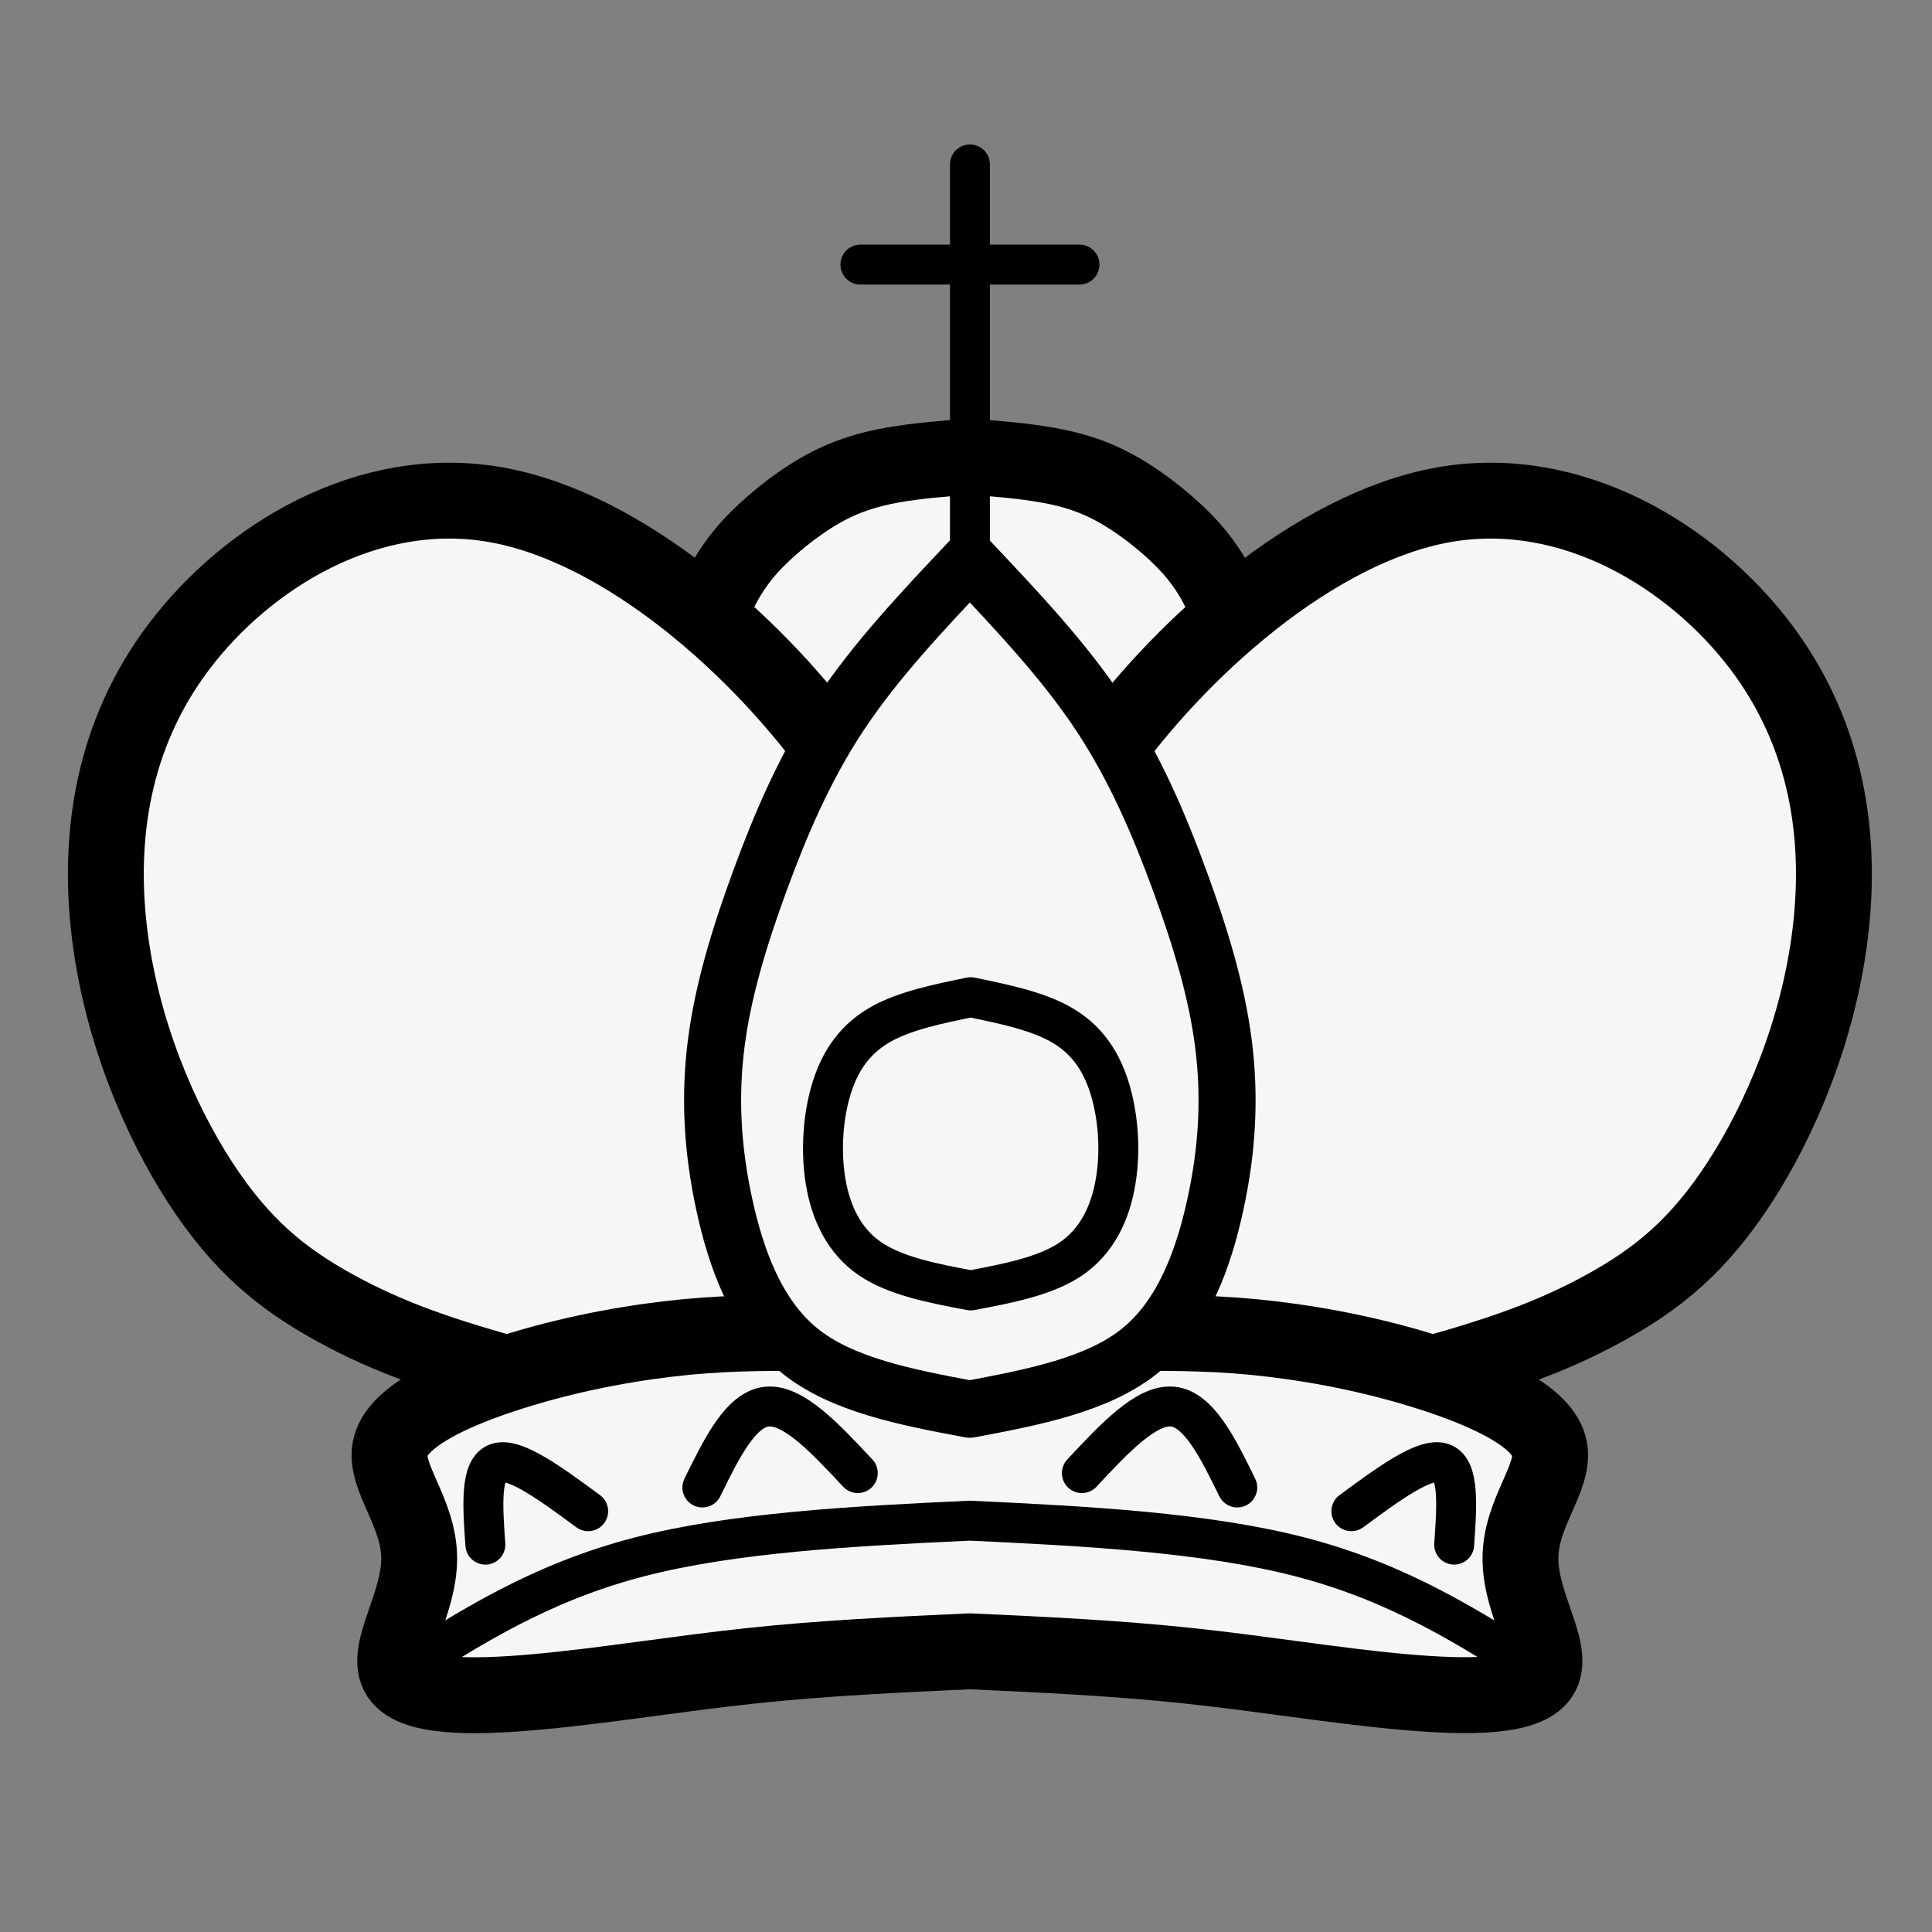 <?xml version="1.0" encoding="UTF-8" standalone="no"?>
<!-- Created with Inkscape (http://www.inkscape.org/) -->

<svg
   xmlns:dc="http://purl.org/dc/elements/1.1/"
   xmlns:cc="http://creativecommons.org/ns#"
   xmlns:rdf="http://www.w3.org/1999/02/22-rdf-syntax-ns#"
   xmlns:svg="http://www.w3.org/2000/svg"
   xmlns="http://www.w3.org/2000/svg"
   xmlns:sodipodi="http://sodipodi.sourceforge.net/DTD/sodipodi-0.dtd"
   xmlns:inkscape="http://www.inkscape.org/namespaces/inkscape"
   width="64"
   height="64"
   viewBox="0 0 16.933 16.933"
   version="1.1"
   id="svg8"
   inkscape:version="0.92.3 (2405546, 2018-03-11)"
   sodipodi:docname="king11.svg">
  <rect x="0" y="0" width="16.933" height="16.933" fill="#808080" stroke="none"/>
  <defs
     id="defs2">
    <inkscape:path-effect
       effect="mirror_symmetry"
       start_point="8.5,287.034"
       end_point="8.5,287.546"
       center_point="8.5,287.29"
       id="path-effect2194"
       is_visible="true"
       mode="free"
       discard_orig_path="false"
       fuse_paths="false"
       oposite_fuse="false" />
    <inkscape:path-effect
       effect="mirror_symmetry"
       start_point="8.5,287.205"
       end_point="8.5,287.694"
       center_point="8.5,287.449"
       id="path-effect2192"
       is_visible="true"
       mode="free"
       discard_orig_path="false"
       fuse_paths="false"
       oposite_fuse="false" />
    <inkscape:path-effect
       effect="mirror_symmetry"
       start_point="8.5,286.891"
       end_point="8.5,287.255"
       center_point="8.5,287.073"
       id="path-effect2190"
       is_visible="true"
       mode="free"
       discard_orig_path="false"
       fuse_paths="false"
       oposite_fuse="false" />
    <inkscape:path-effect
       effect="mirror_symmetry"
       start_point="8.5,288.012"
       end_point="8.5,288.094"
       center_point="8.5,288.053"
       id="path-effect2188"
       is_visible="true"
       mode="free"
       discard_orig_path="false"
       fuse_paths="false"
       oposite_fuse="false" />
    <inkscape:path-effect
       effect="bspline"
       id="path-effect2186"
       is_visible="true"
       weight="33.333"
       steps="2"
       helper_size="0"
       apply_no_weight="true"
       apply_with_weight="true"
       only_selected="false" />
    <inkscape:path-effect
       effect="bspline"
       id="path-effect2182"
       is_visible="true"
       weight="33.333"
       steps="2"
       helper_size="0"
       apply_no_weight="true"
       apply_with_weight="true"
       only_selected="false" />
    <inkscape:path-effect
       effect="bspline"
       id="path-effect2178"
       is_visible="true"
       weight="33.333"
       steps="2"
       helper_size="0"
       apply_no_weight="true"
       apply_with_weight="true"
       only_selected="false" />
    <inkscape:path-effect
       effect="bspline"
       id="path-effect2174"
       is_visible="true"
       weight="33.333"
       steps="2"
       helper_size="0"
       apply_no_weight="true"
       apply_with_weight="true"
       only_selected="false" />
    <inkscape:path-effect
       effect="mirror_symmetry"
       start_point="7.913,283.188"
       end_point="7.913,286.667"
       center_point="7.913,284.928"
       id="path-effect2170"
       is_visible="true"
       mode="free"
       discard_orig_path="false"
       fuse_paths="false"
       oposite_fuse="false" />
    <inkscape:path-effect
       effect="bspline"
       id="path-effect2168"
       is_visible="true"
       weight="33.333"
       steps="2"
       helper_size="0"
       apply_no_weight="true"
       apply_with_weight="true"
       only_selected="false" />
    <inkscape:path-effect
       oposite_fuse="false"
       fuse_paths="false"
       discard_orig_path="false"
       mode="free"
       is_visible="true"
       id="path-effect904"
       center_point="8.5,369.918"
       end_point="8.5,369.992"
       start_point="8.5,369.844"
       effect="mirror_symmetry" />
    <inkscape:path-effect
       only_selected="false"
       apply_with_weight="true"
       apply_no_weight="true"
       helper_size="0"
       steps="2"
       weight="33.333"
       is_visible="true"
       id="path-effect902"
       effect="bspline" />
    <inkscape:path-effect
       effect="mirror_symmetry"
       start_point="8.5,292.815"
       end_point="8.5,293.374"
       center_point="8.5,293.095"
       id="path-effect879"
       is_visible="true"
       mode="free"
       discard_orig_path="false"
       fuse_paths="false"
       oposite_fuse="false" />
    <inkscape:path-effect
       effect="bspline"
       id="path-effect873"
       is_visible="true"
       weight="33.333"
       steps="2"
       helper_size="0"
       apply_no_weight="true"
       apply_with_weight="true"
       only_selected="false" />
    <inkscape:path-effect
       effect="mirror_symmetry"
       start_point="8.507,285.1"
       end_point="8.507,292.771"
       center_point="8.507,288.935"
       id="path-effect1410"
       is_visible="true"
       mode="free"
       discard_orig_path="false"
       fuse_paths="true"
       oposite_fuse="false" />
    <inkscape:path-effect
       effect="bspline"
       id="path-effect1408"
       is_visible="true"
       weight="33.333"
       steps="2"
       helper_size="0"
       apply_no_weight="true"
       apply_with_weight="true"
       only_selected="false" />
    <inkscape:path-effect
       effect="mirror_symmetry"
       start_point="8.501,287.155"
       end_point="8.501,293.986"
       center_point="8.501,290.57"
       id="path-effect1404"
       is_visible="true"
       mode="free"
       discard_orig_path="false"
       fuse_paths="true"
       oposite_fuse="false" />
    <inkscape:path-effect
       effect="bspline"
       id="path-effect1402"
       is_visible="true"
       weight="33.333"
       steps="2"
       helper_size="0"
       apply_no_weight="true"
       apply_with_weight="true"
       only_selected="false" />
    <inkscape:path-effect
       effect="mirror_symmetry"
       start_point="8.5,292.93"
       end_point="8.5,294.248"
       center_point="8.5,293.589"
       id="path-effect1398"
       is_visible="true"
       mode="free"
       discard_orig_path="false"
       fuse_paths="true"
       oposite_fuse="false" />
    <inkscape:path-effect
       effect="bspline"
       id="path-effect1396"
       is_visible="true"
       weight="33.333"
       steps="2"
       helper_size="0"
       apply_no_weight="true"
       apply_with_weight="true"
       only_selected="false" />
    <inkscape:path-effect
       effect="mirror_symmetry"
       start_point="8.501,289.834"
       end_point="8.501,295.637"
       center_point="8.501,292.736"
       id="path-effect1392"
       is_visible="true"
       mode="free"
       discard_orig_path="false"
       fuse_paths="true"
       oposite_fuse="false" />
    <inkscape:path-effect
       effect="bspline"
       id="path-effect1390"
       is_visible="true"
       weight="33.333"
       steps="2"
       helper_size="0"
       apply_no_weight="true"
       apply_with_weight="true"
       only_selected="false" />
    <inkscape:path-effect
       effect="bspline"
       id="path-effect1386"
       is_visible="true"
       weight="33.333"
       steps="2"
       helper_size="0"
       apply_no_weight="true"
       apply_with_weight="true"
       only_selected="false" />
    <inkscape:path-effect
       effect="bspline"
       id="path-effect1382"
       is_visible="true"
       weight="33.333"
       steps="2"
       helper_size="0"
       apply_no_weight="true"
       apply_with_weight="true"
       only_selected="false" />
    <inkscape:path-effect
       effect="mirror_symmetry"
       start_point="8.501,280.542"
       end_point="8.501,284.417"
       center_point="8.501,282.48"
       id="path-effect1378"
       is_visible="true"
       mode="free"
       discard_orig_path="false"
       fuse_paths="true"
       oposite_fuse="false" />
    <inkscape:path-effect
       effect="bspline"
       id="path-effect1376"
       is_visible="true"
       weight="33.333"
       steps="2"
       helper_size="0"
       apply_no_weight="true"
       apply_with_weight="true"
       only_selected="false" />
    <inkscape:path-effect
       effect="mirror_symmetry"
       start_point="8.501,280.353"
       end_point="8.501,295.76"
       center_point="8.501,288.056"
       id="path-effect1372"
       is_visible="true"
       mode="free"
       discard_orig_path="false"
       fuse_paths="true"
       oposite_fuse="false" />
    <inkscape:path-effect
       effect="bspline"
       id="path-effect1370"
       is_visible="true"
       weight="33.333"
       steps="2"
       helper_size="0"
       apply_no_weight="true"
       apply_with_weight="true"
       only_selected="false" />
    <inkscape:path-effect
       effect="bspline"
       id="path-effect873-2"
       is_visible="true"
       weight="33.333"
       steps="2"
       helper_size="0"
       apply_no_weight="true"
       apply_with_weight="true"
       only_selected="false" />
    <inkscape:path-effect
       effect="mirror_symmetry"
       start_point="15.24,0.502"
       end_point="15.24,2.617"
       center_point="15.24,1.56"
       id="path-effect879-9"
       is_visible="true"
       mode="free"
       discard_orig_path="false"
       fuse_paths="false"
       oposite_fuse="false" />
  </defs>
  <sodipodi:namedview
     id="base"
     pagecolor="#ffffff"
     bordercolor="#666666"
     borderopacity="1.0"
     inkscape:pageopacity="0.0"
     inkscape:pageshadow="2"
     inkscape:zoom="12.625"
     inkscape:cx="38.27716"
     inkscape:cy="36.117047"
     inkscape:document-units="mm"
     inkscape:current-layer="layer1"
     showgrid="true"
     units="px"
     showguides="false"
     inkscape:snap-grids="false"
     inkscape:window-width="1920"
     inkscape:window-height="1001"
     inkscape:window-x="-9"
     inkscape:window-y="-9"
     inkscape:window-maximized="1"
     inkscape:snap-smooth-nodes="false"
     inkscape:snap-intersection-paths="false"
     inkscape:snap-nodes="false"
     inkscape:object-nodes="false">
    <inkscape:grid
       type="xygrid"
       id="grid1366" />
  </sodipodi:namedview>
  <g
     inkscape:label="Layer 1"
     inkscape:groupmode="layer"
     id="layer1"
     transform="translate(0,-280.067)">
    <path
       style="fill:#f6f6f6;fill-opacity:1;fill-rule:evenodd;stroke:#000000;stroke-width:0.665;stroke-linecap:round;stroke-linejoin:round;stroke-miterlimit:4;stroke-dasharray:none;stroke-opacity:1"
       d="m 8.501,284.069 c 0.232,0.018 0.462,0.036 0.677,0.074 0.215,0.038 0.415,0.096 0.636,0.224 0.221,0.127 0.46,0.322 0.618,0.497 0.158,0.175 0.233,0.33 0.271,0.408 0.038,0.077 0.038,0.077 0.144,0.238 0.107,0.161 0.32,0.482 -0.116,0.972 -0.386,0.433 -1.28,0.997 -2.231,1.575 -0.951,-0.578 -1.845,-1.142 -2.231,-1.575 -0.436,-0.489 -0.223,-0.811 -0.116,-0.972 0.107,-0.161 0.107,-0.161 0.144,-0.238 0.038,-0.078 0.113,-0.232 0.271,-0.408 0.158,-0.175 0.397,-0.37 0.618,-0.497 0.221,-0.127 0.421,-0.185 0.636,-0.224 0.215,-0.038 0.446,-0.056 0.677,-0.074"
       id="path1374"
       inkscape:connector-curvature="0"
       inkscape:path-effect="#path-effect1376;#path-effect1378"
       inkscape:original-d="m 8.8733432,288.28178 c -1.0825339,-0.65552 -2.1669663,-1.31176 -3.2526811,-1.96835 0.213317,-0.3216 0.4266783,-0.64321 0.639837,-0.96474 2.646e-4,-2.6e-4 3.2e-4,-3.1e-4 0,0 0.075386,-0.15504 0.1505119,-0.3099 0.2254899,-0.46478 0.2407421,-0.19614 0.4795139,-0.39062 0.7199765,-0.58642 0.2012622,-0.0589 0.4010749,-0.11708 0.6008478,-0.1751 0.2311723,-0.0182 0.4615533,-0.0361 0.6931867,-0.0538"
       sodipodi:nodetypes="cccccccc" />
    <path
       style="fill:#f6f6f6;fill-opacity:1;fill-rule:evenodd;stroke:#000000;stroke-width:0.665;stroke-linecap:round;stroke-linejoin:round;stroke-miterlimit:4;stroke-dasharray:none;stroke-opacity:1"
       d="m 8.5,289.661 c -0.21,-0.951 -0.42,-1.901 -1.124,-2.906 -0.704,-1.005 -1.9,-2.064 -3.028,-2.264 -1.128,-0.2 -2.186,0.46 -2.777,1.24 -0.591,0.781 -0.714,1.681 -0.61,2.524 0.104,0.843 0.436,1.626 0.794,2.177 0.358,0.55 0.713,0.842 1.19,1.103 0.477,0.261 0.945,0.419 1.615,0.602 0.67,0.183 1.505,0.378 2.189,0.369 0.684,-0.009 1.217,-0.223 1.75,-0.436 M 8.501,289.661 c 0.21,-0.951 0.42,-1.901 1.124,-2.906 0.704,-1.005 1.9,-2.064 3.028,-2.264 1.128,-0.2 2.186,0.46 2.777,1.24 0.591,0.781 0.714,1.681 0.61,2.524 -0.104,0.843 -0.436,1.626 -0.794,2.177 -0.358,0.55 -0.713,0.842 -1.19,1.103 -0.477,0.261 -0.945,0.419 -1.615,0.602 -0.67,0.183 -1.505,0.378 -2.189,0.369 -0.684,-0.009 -1.217,-0.223 -1.75,-0.436"
       id="path1368"
       inkscape:connector-curvature="0"
       inkscape:path-effect="#path-effect1370;#path-effect1372"
       inkscape:original-d="m 8.5,289.661 c -0.2097153,-0.95086 -0.4196839,-1.9014 -0.6299103,-2.85164 -1.1968778,-1.05995 -2.3936521,-2.11931 -3.5914371,-3.17907 -1.0583685,0.65986 -2.1162428,1.31951 -3.1749055,1.97975 -0.1231673,0.90094 -0.24652257,1.80158 -0.37026195,2.70335 0.33243665,0.78409 0.66420655,1.56749 0.99607935,2.35202 0.3840679,0.31562 0.7391266,0.60784 1.1509792,0.94728 0.5427184,0.18269 1.010252,0.34038 1.5149892,0.51096 0.835324,0.19483 1.6703193,0.38997 2.5050002,0.58543 C 7.4340197,292.49545 7.9671769,292.2821 8.5,292.06905"
       sodipodi:nodetypes="cccccccccc" />
    <path
       style="fill:#f6f6f6;fill-rule:evenodd;stroke:#000000;stroke-width:0.35;stroke-linecap:round;stroke-linejoin:round;stroke-miterlimit:4;stroke-dasharray:none;stroke-opacity:1;fill-opacity:1"
       d="m 9.461,282.386 c -0.63,0 -1.28,0 -1.92,0"
       id="path1380"
       inkscape:connector-curvature="0"
       inkscape:path-effect="#path-effect1382"
       inkscape:original-d="m 9.4606696,282.38562 c -0.629722,-2.6e-4 -1.2797483,-2.6e-4 -1.9201024,0"
       sodipodi:nodetypes="cc" />
    <path
       style="fill:#f6f6f6;fill-rule:evenodd;stroke:#000000;stroke-width:0.35;stroke-linecap:round;stroke-linejoin:round;stroke-miterlimit:4;stroke-dasharray:none;stroke-opacity:1;fill-opacity:1"
       d="m 8.501,281.508 c 0,1.179 0,2.358 0,3.538"
       id="path1384"
       inkscape:connector-curvature="0"
       inkscape:path-effect="#path-effect1386"
       inkscape:original-d="m 8.5006184,281.50849 c 2.646e-4,1.17907 2.646e-4,2.35844 0,3.53818"
       sodipodi:nodetypes="cc" />
    <path
       style="fill:#f6f6f6;fill-opacity:1;fill-rule:evenodd;stroke:#000000;stroke-width:0.665;stroke-linecap:round;stroke-linejoin:round;stroke-miterlimit:4;stroke-dasharray:none;stroke-opacity:1"
       d="m 8.501,291.749 c -0.476,-6e-5 -0.972,-1.2e-4 -1.404,-1.3e-4 -0.434,0 -0.792,7e-5 -1.246,0.054 -0.454,0.054 -0.963,0.156 -1.456,0.32 -0.493,0.164 -0.923,0.379 -0.975,0.637 -0.052,0.257 0.254,0.563 0.254,0.966 1.327e-4,0.403 -0.294,0.796 -0.187,1.009 0.107,0.214 0.64,0.214 1.227,0.16 0.587,-0.053 1.227,-0.16 1.868,-0.228 0.638,-0.068 1.278,-0.098 1.918,-0.127 0.64,0.029 1.28,0.059 1.918,0.127 0.642,0.068 1.282,0.175 1.868,0.228 0.587,0.053 1.12,0.053 1.227,-0.16 0.107,-0.214 -0.188,-0.606 -0.187,-1.009 1.32e-4,-0.403 0.306,-0.709 0.254,-0.966 -0.052,-0.257 -0.482,-0.473 -0.975,-0.637 -0.493,-0.164 -1.002,-0.266 -1.456,-0.32 -0.454,-0.054 -0.812,-0.054 -1.246,-0.054 -0.431,1e-5 -0.928,7e-5 -1.404,1.3e-4 z"
       id="path1388"
       inkscape:connector-curvature="0"
       inkscape:path-effect="#path-effect1390;#path-effect1392"
       inkscape:original-d="m 8.51,291.74903 c -0.4784872,-3.2e-4 -0.9789591,-3.9e-4 -1.4969718,-1.9e-4 -0.3499196,2e-5 -0.7078979,-1.4e-4 -1.0725463,1.9e-4 -0.5433438,0.10846 -1.0521723,0.21017 -1.6000852,0.32002 -0.4377544,0.21872 -0.8683157,0.43399 -1.2800683,0.64003 0.3088951,0.30826 0.6146559,0.61402 0.9600512,0.96005 -0.3453953,0.46064 -0.6397223,0.85307 -0.9600512,1.28008 0.533668,-3.3e-4 1.0670386,-3.3e-4 1.6000853,0 0.6403602,-0.10705 1.2803883,-0.21368 1.9201024,-0.32003 0.6434816,-0.0299 1.2866398,-0.0595 1.9294839,-0.0889"
       sodipodi:nodetypes="cccccccccc" />
    <path
       style="fill:none;fill-opacity:1;fill-rule:evenodd;stroke:#000000;stroke-width:0.35;stroke-linecap:round;stroke-linejoin:round;stroke-miterlimit:4;stroke-dasharray:none;stroke-opacity:1"
       d="m 3.487,294.736 c 0.626,-0.401 1.248,-0.799 2.118,-1.024 0.816,-0.211 1.849,-0.269 2.894,-0.317 1.046,0.048 2.078,0.106 2.894,0.317 0.87,0.225 1.492,0.623 2.118,1.024"
       id="path1394"
       inkscape:connector-curvature="0"
       inkscape:path-effect="#path-effect1396;#path-effect1398"
       inkscape:original-d="m 3.4873031,294.73566 c 0.6259606,-0.40061 1.2482487,-0.79877 1.8718538,-1.19768 1.1166452,-0.051 2.2329648,-0.10167 3.3489657,-0.1521"
       sodipodi:nodetypes="ccc" />
    <path
       style="fill:#f6f6f6;fill-opacity:1;fill-rule:evenodd;stroke:#000000;stroke-width:0.5;stroke-linecap:round;stroke-linejoin:round;stroke-miterlimit:4;stroke-dasharray:none;stroke-opacity:1"
       d="m 8.501,284.984 c 0.41,0.434 0.821,0.869 1.134,1.34 0.313,0.471 0.528,0.979 0.707,1.468 0.179,0.489 0.322,0.959 0.381,1.423 0.059,0.464 0.035,0.92 -0.069,1.4 -0.103,0.48 -0.284,0.982 -0.658,1.287 -0.372,0.303 -0.941,0.411 -1.496,0.516 -0.555,-0.104 -1.124,-0.213 -1.496,-0.516 -0.374,-0.305 -0.555,-0.807 -0.658,-1.287 -0.103,-0.48 -0.128,-0.936 -0.069,-1.4 0.059,-0.464 0.202,-0.934 0.381,-1.423 0.179,-0.489 0.394,-0.997 0.707,-1.468 0.313,-0.471 0.724,-0.906 1.134,-1.34"
       id="path1400"
       inkscape:connector-curvature="0"
       inkscape:path-effect="#path-effect1402;#path-effect1404"
       inkscape:original-d="m 8.51,292.41965 c -0.5580452,-0.10526 -1.1314702,-0.21311 -1.6979592,-0.31933 -0.1813055,-0.50305 -0.3626873,-1.00531 -0.5444811,-1.50771 -0.024423,-0.45708 -0.049095,-0.91361 -0.074048,-1.37018 0.1432708,-0.47074 0.2861911,-0.94094 0.4289204,-1.41111 0.2155863,-0.50809 0.4308212,-1.01572 0.6458727,-1.52327 0.4108777,-0.43498 0.8214415,-0.86965 1.2316956,-1.304"
       sodipodi:nodetypes="ccccccc" />
    <path
       style="fill:#f6f6f6;fill-opacity:1;fill-rule:evenodd;stroke:#000000;stroke-width:0.35;stroke-linecap:round;stroke-linejoin:round;stroke-miterlimit:4;stroke-dasharray:none;stroke-opacity:1"
       d="m 8.507,291.377 c -0.329,-0.062 -0.658,-0.125 -0.882,-0.278 -0.225,-0.154 -0.343,-0.399 -0.389,-0.678 -0.046,-0.279 -0.021,-0.592 0.059,-0.837 0.08,-0.245 0.216,-0.422 0.427,-0.541 0.211,-0.118 0.498,-0.177 0.785,-0.236 0.287,0.059 0.574,0.118 0.785,0.236 0.212,0.118 0.347,0.296 0.427,0.541 0.08,0.245 0.106,0.558 0.059,0.837 -0.046,0.279 -0.165,0.524 -0.389,0.678 -0.224,0.153 -0.553,0.216 -0.882,0.278 z"
       id="path1406"
       inkscape:connector-curvature="0"
       inkscape:path-effect="#path-effect1408;#path-effect1410"
       inkscape:original-d="m 8.51,291.37799 c -0.3302531,-0.0627 -0.6607796,-0.12506 -0.9916123,-0.1872 -0.1180183,-0.24544 -0.2362603,-0.49038 -0.3548704,-0.73509 0.025654,-0.31277 0.051015,-0.62556 0.076043,-0.93787 0.1355111,-0.17776 0.2706971,-0.3552 0.4055663,-0.53231 0.2886248,-0.0594 0.5769051,-0.1186 0.8648734,-0.17748"
       sodipodi:nodetypes="cccccc" />
    <path
       style="fill:none;fill-rule:evenodd;stroke:#000000;stroke-width:0.35;stroke-linecap:round;stroke-linejoin:round;stroke-miterlimit:4;stroke-dasharray:none;stroke-opacity:1"
       d="m 4.254,293.605 c -0.024,-0.336 -0.047,-0.667 0.106,-0.716 0.153,-0.05 0.472,0.185 0.795,0.423 m 7.59,0.293 c 0.024,-0.336 0.047,-0.667 -0.106,-0.716 -0.153,-0.05 -0.472,0.185 -0.795,0.423"
       id="path871"
       inkscape:connector-curvature="0"
       inkscape:path-effect="#path-effect873;#path-effect879"
       inkscape:original-d="m 4.2542903,293.60495 c -0.023332,-0.3362 -0.046569,-0.66701 -0.070788,-1.00777 0.3291691,0.24147 0.6482351,0.47598 0.9719426,0.71436"
       sodipodi:nodetypes="ccc" />
    <path
       style="fill:none;fill-rule:evenodd;stroke:#000000;stroke-width:0.35;stroke-linecap:round;stroke-linejoin:round;stroke-miterlimit:4;stroke-dasharray:none;stroke-opacity:1"
       d="m 6.156,293.104 c 0.17,-0.347 0.338,-0.688 0.568,-0.709 0.23,-0.021 0.51,0.279 0.794,0.583 m 3.326,0.126 c -0.17,-0.347 -0.338,-0.688 -0.568,-0.709 -0.23,-0.021 -0.51,0.279 -0.794,0.583"
       id="path871-6"
       inkscape:connector-curvature="0"
       inkscape:path-effect="#path-effect902;#path-effect904"
       inkscape:original-d="m 6.1558151,293.10414 c 0.1703553,-0.34674 0.3378607,-0.68796 0.5102757,-1.03945 0.2885633,0.30894 0.5682288,0.60888 0.8519355,0.91371"
       sodipodi:nodetypes="ccc" />
  </g>
</svg>

